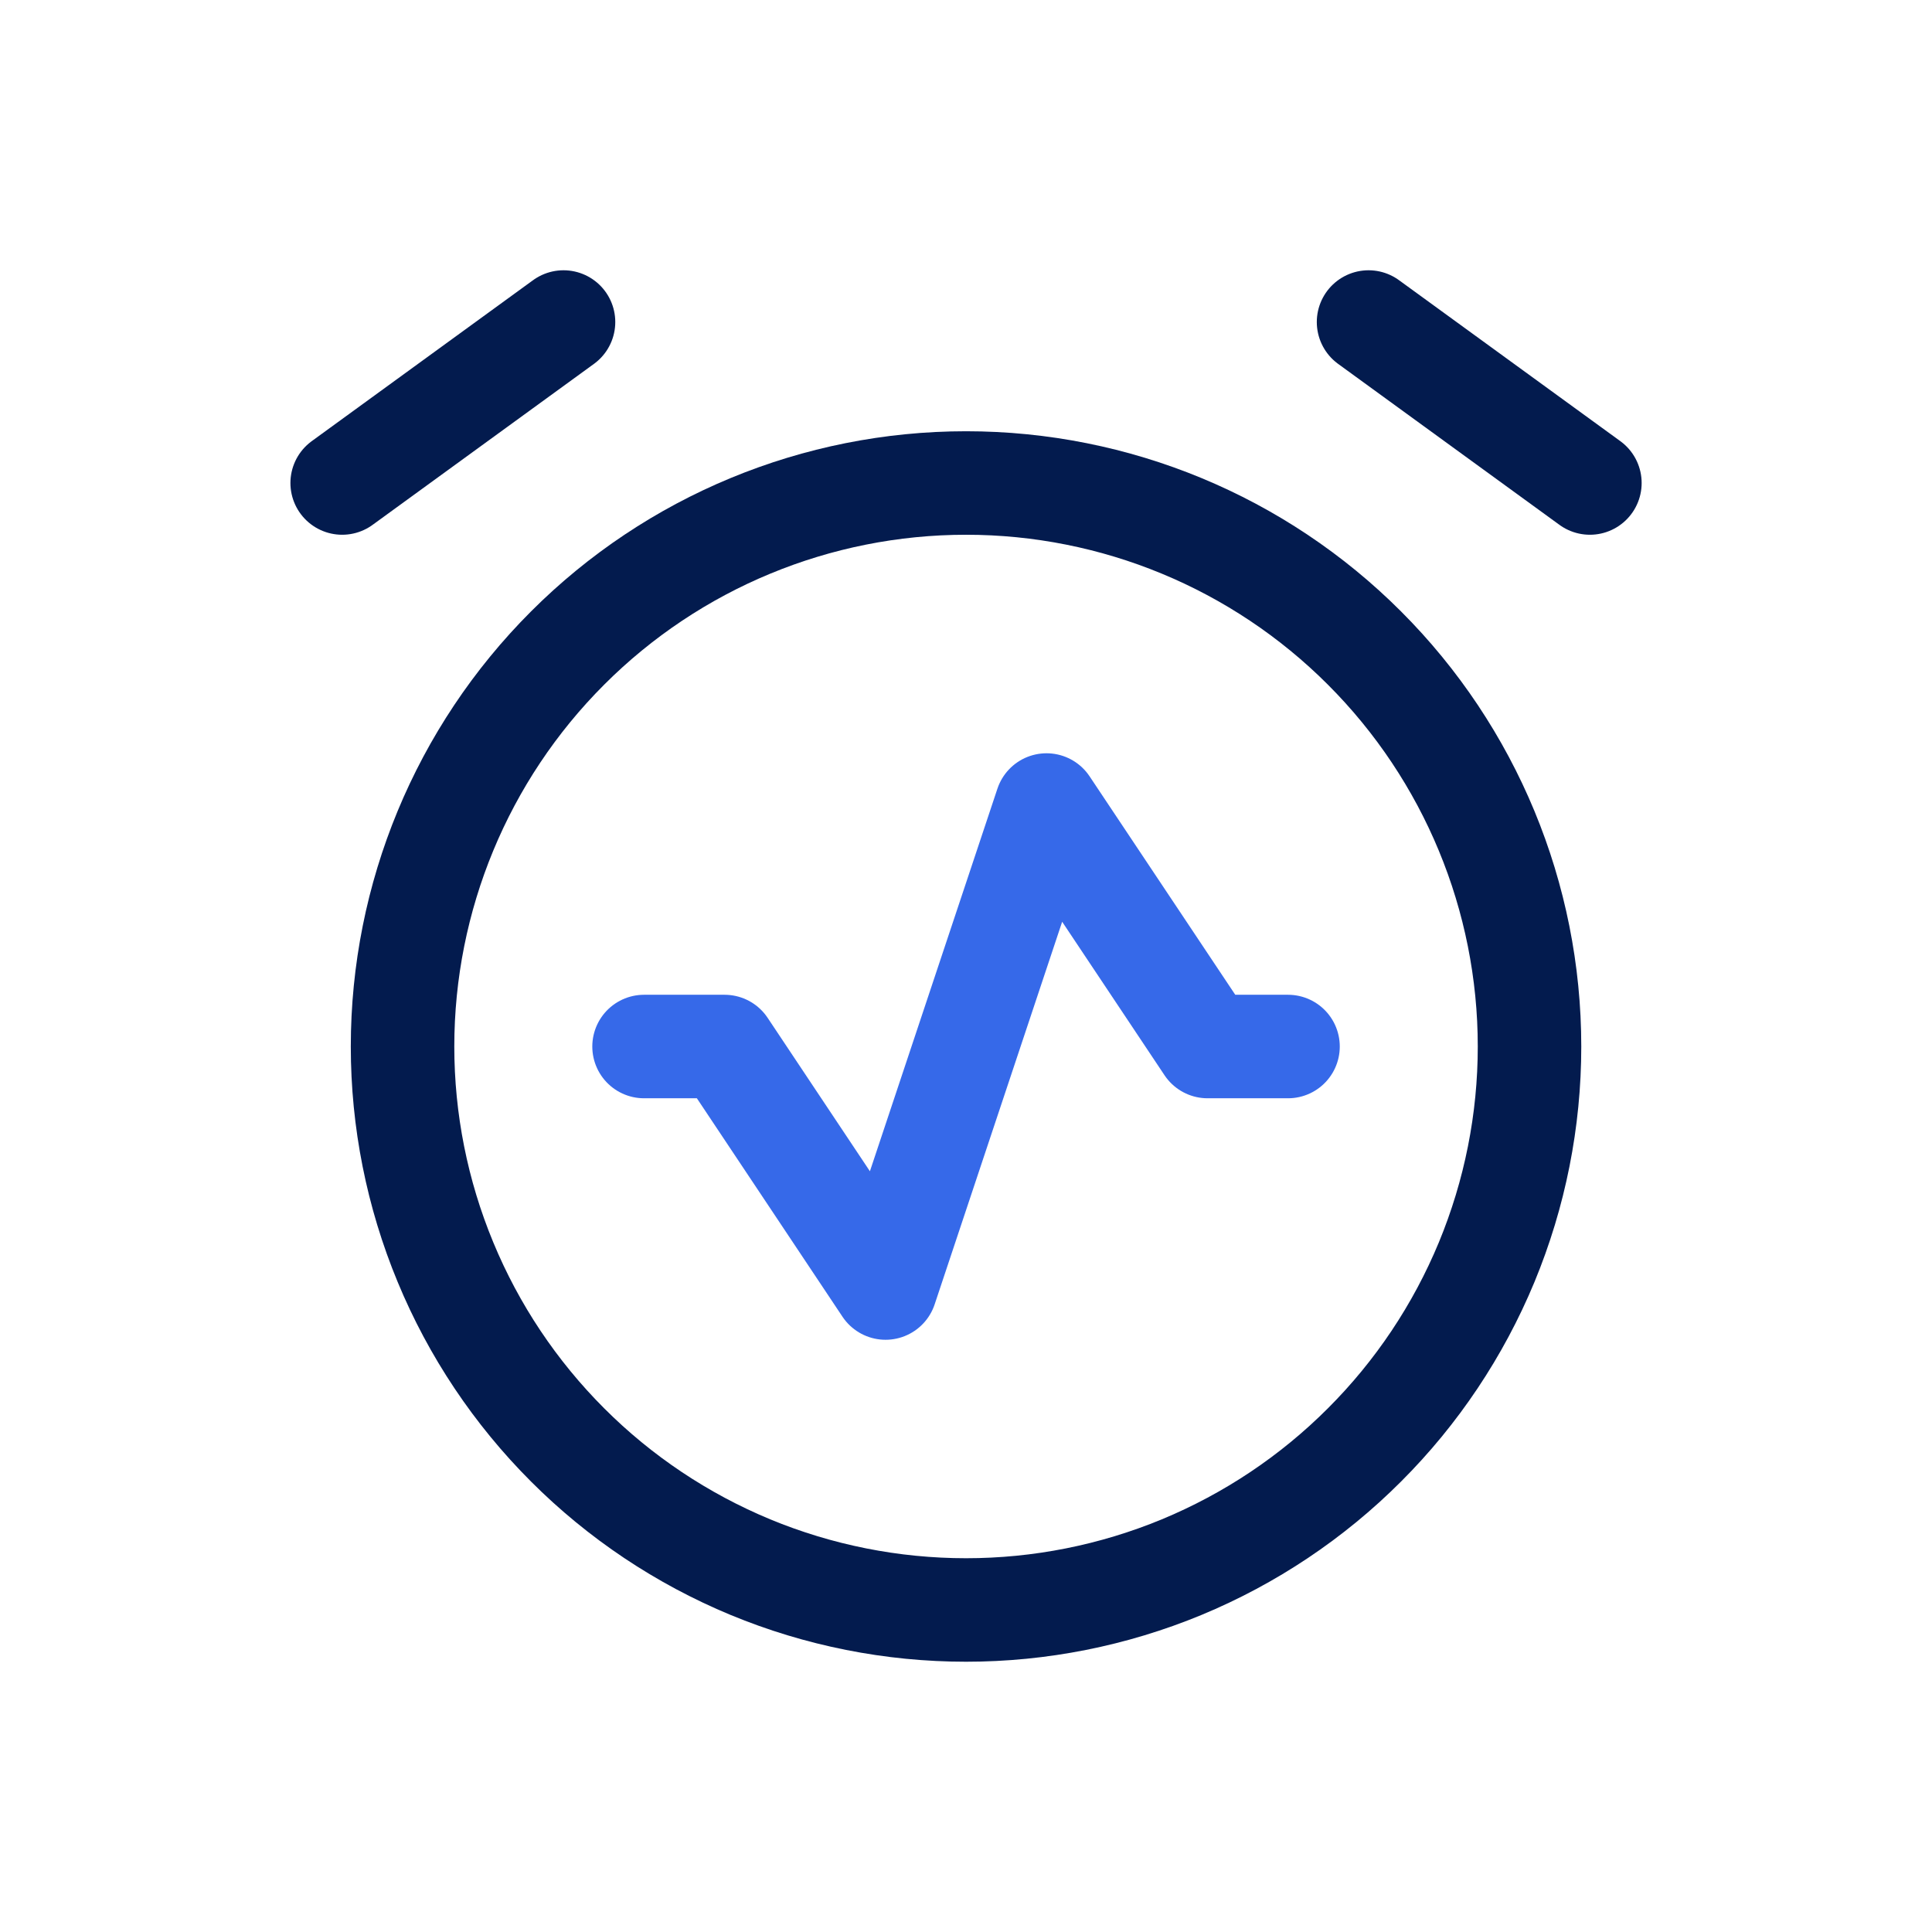 <svg width="28" height="28" viewBox="0 0 28 28" fill="none" xmlns="http://www.w3.org/2000/svg">
<g clip-path="url(#clip0_86_195)">
<path d="M5.834 15.167C5.834 16.239 6.045 17.301 6.456 18.292C6.866 19.283 7.468 20.183 8.226 20.941C8.984 21.7 9.885 22.301 10.875 22.712C11.866 23.122 12.928 23.333 14.001 23.333C15.073 23.333 16.135 23.122 17.126 22.712C18.117 22.301 19.017 21.7 19.775 20.941C20.534 20.183 21.135 19.283 21.546 18.292C21.956 17.301 22.167 16.239 22.167 15.167C22.167 13.001 21.307 10.924 19.775 9.392C18.244 7.86 16.167 7 14.001 7C11.835 7 9.757 7.86 8.226 9.392C6.694 10.924 5.834 13.001 5.834 15.167Z" stroke="#031B4E" stroke-width="1.5" stroke-linecap="round" stroke-linejoin="round"/>
<path d="M8.167 4.667L4.959 7" stroke="#031B4E" stroke-width="1.5" stroke-linecap="round" stroke-linejoin="round"/>
<path d="M19.834 4.667L23.042 7" stroke="#031B4E" stroke-width="1.5" stroke-linecap="round" stroke-linejoin="round"/>
<path d="M9.334 15.167H10.501L12.834 18.667L15.167 11.667L17.501 15.167H18.667" stroke="#3669E9" stroke-width="1.5" stroke-linecap="round" stroke-linejoin="round"/>
</g>
<defs>
<clipPath id="clip0_86_195">
<rect width="28" height="28" fill="white"/>
</clipPath>
</defs>
</svg>
